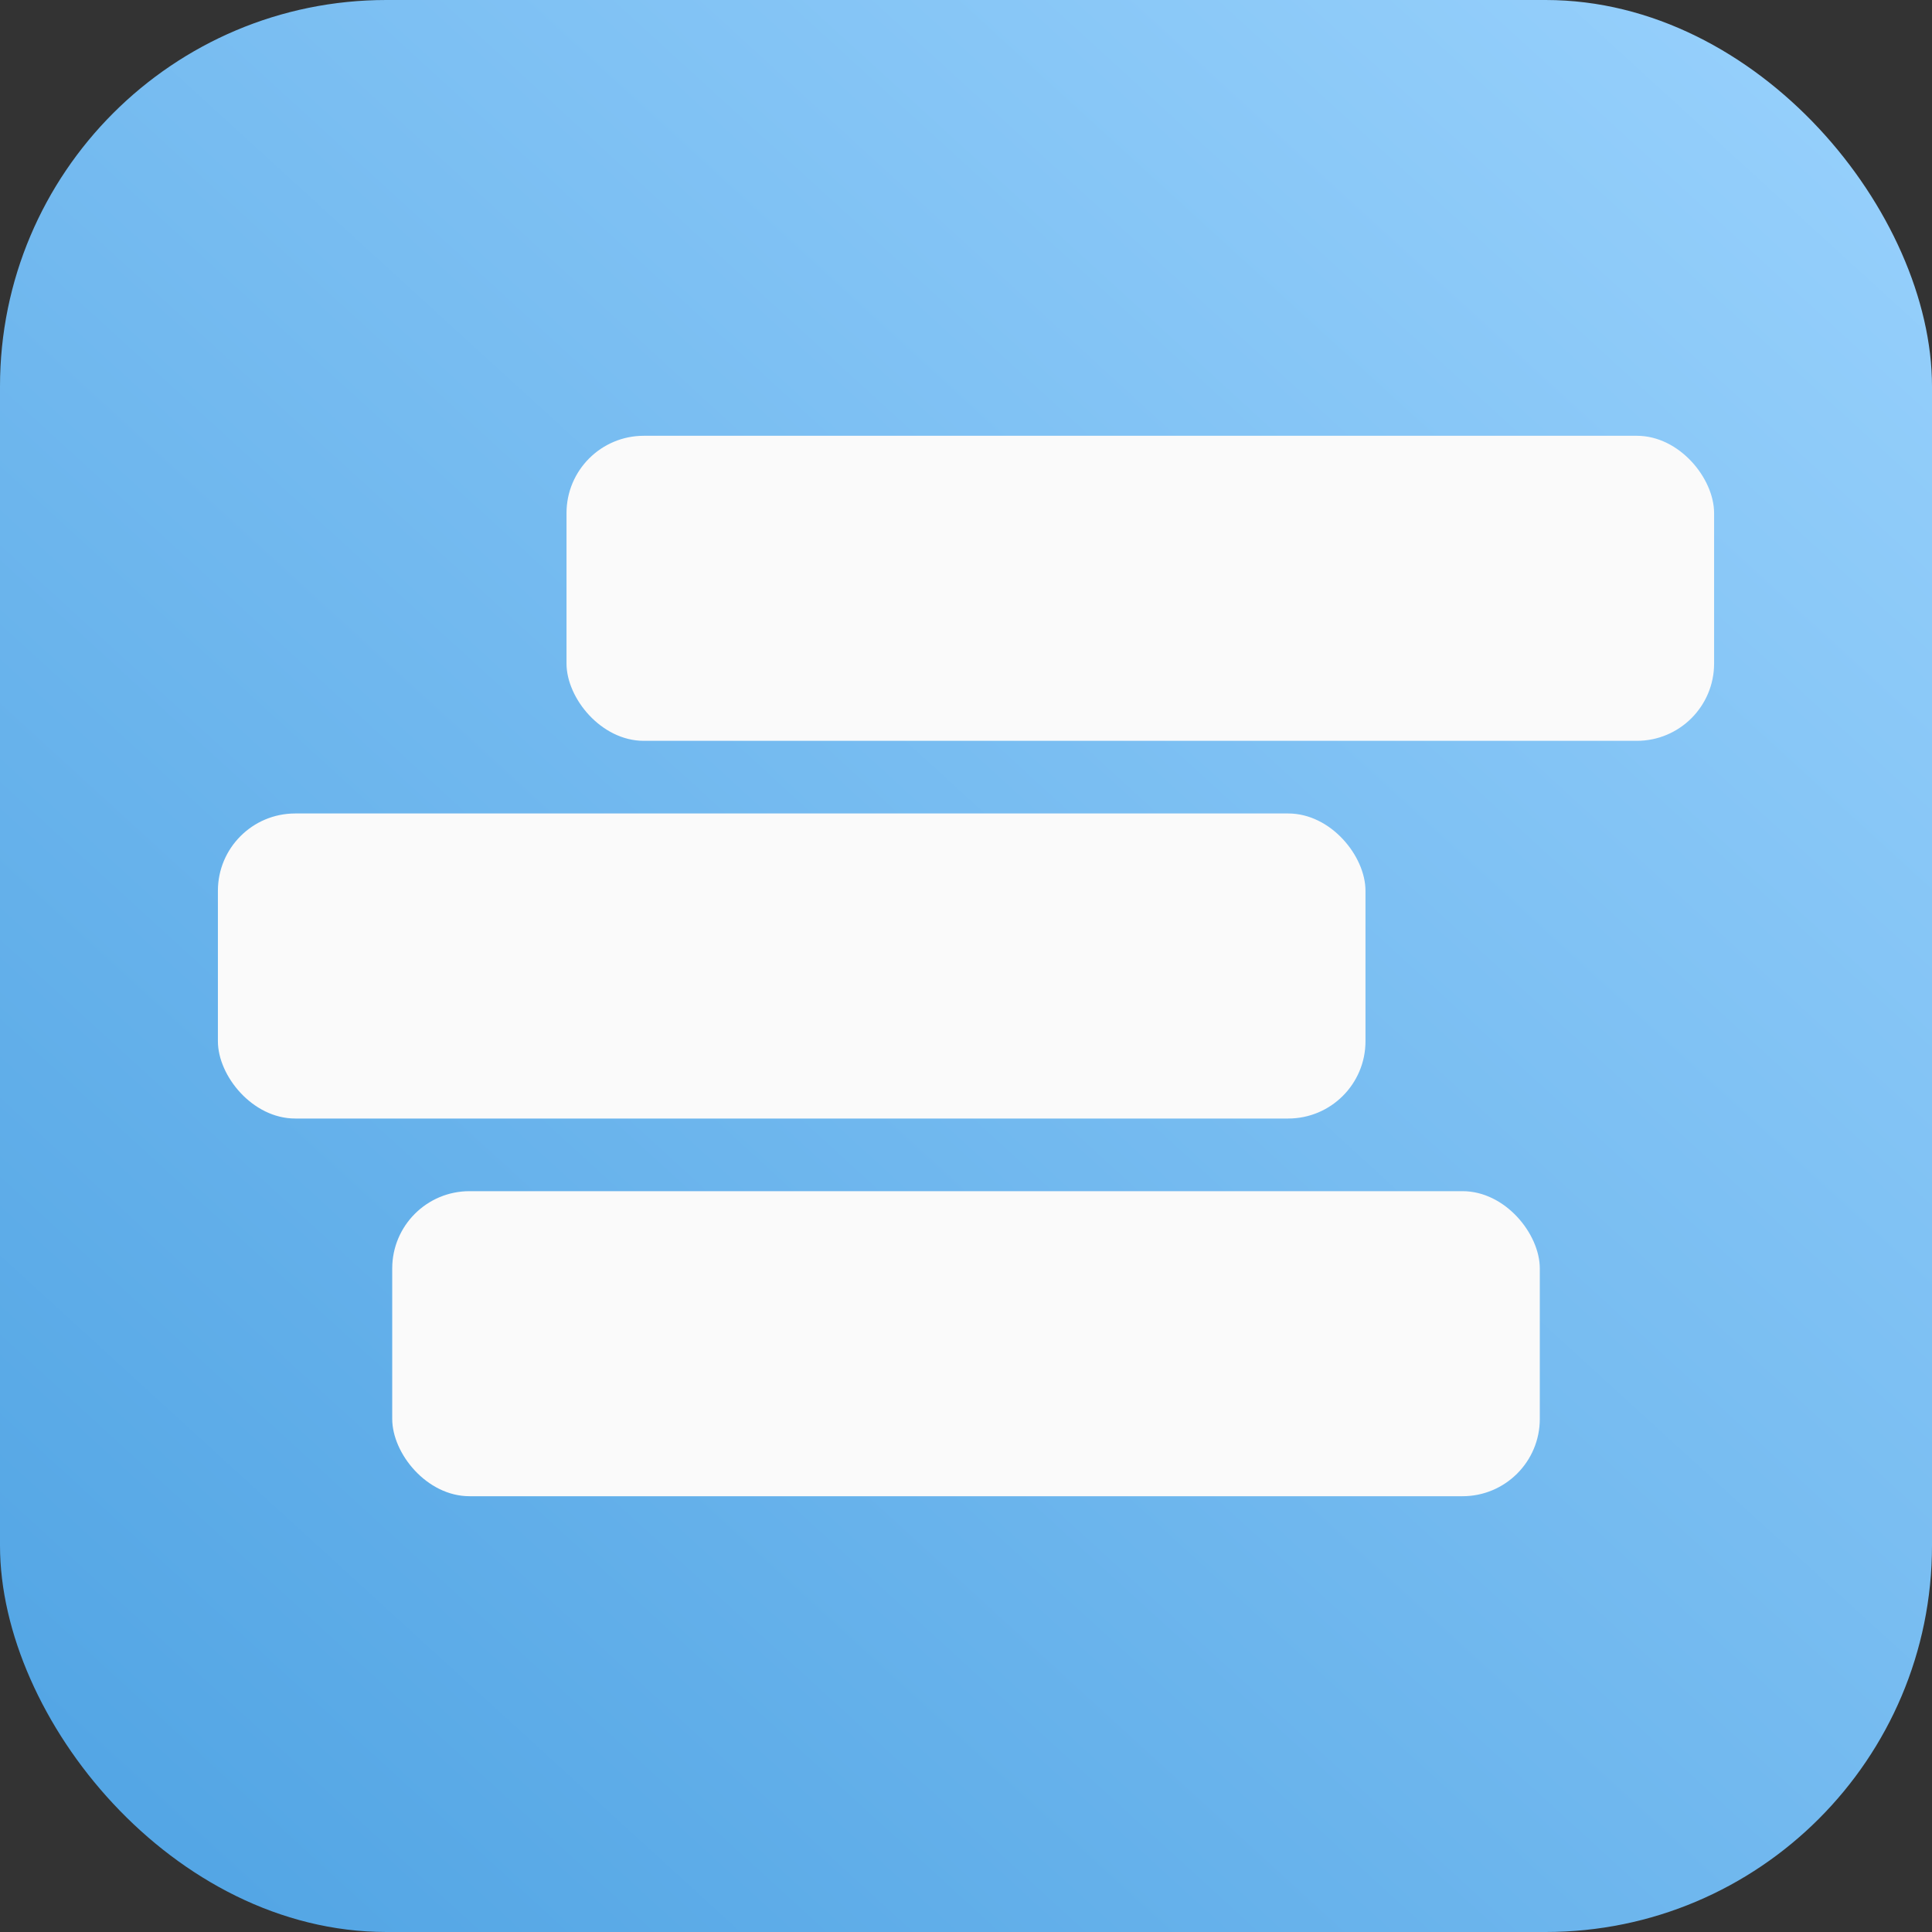 <svg width="75" height="75" viewBox="0 0 75 75" fill="none" xmlns="http://www.w3.org/2000/svg">
<rect x="0" y="0" width="75" height="75" fill="#333333" stroke="none"/>
<rect width="75" height="75" rx="15" fill="url(#paint0_linear)"/>
<rect x="21.992" y="16.917" width="44.549" height="11.842" rx="3" fill="#FAFAFA"/>
<rect x="8.459" y="31.579" width="44.549" height="11.842" rx="3" fill="#FAFAFA"/>
<rect x="15.226" y="46.241" width="44.549" height="11.842" rx="3" fill="#FAFAFA"/>
<defs>
<linearGradient id="paint0_linear" x1="3.947" y1="78.383" x2="81.767" y2="-6.767" gradientUnits="userSpaceOnUse">
<stop stop-color="#4FA3E3"/>
<stop offset="1" stop-color="#A0D6FF"/>
</linearGradient>
</defs>
</svg>
